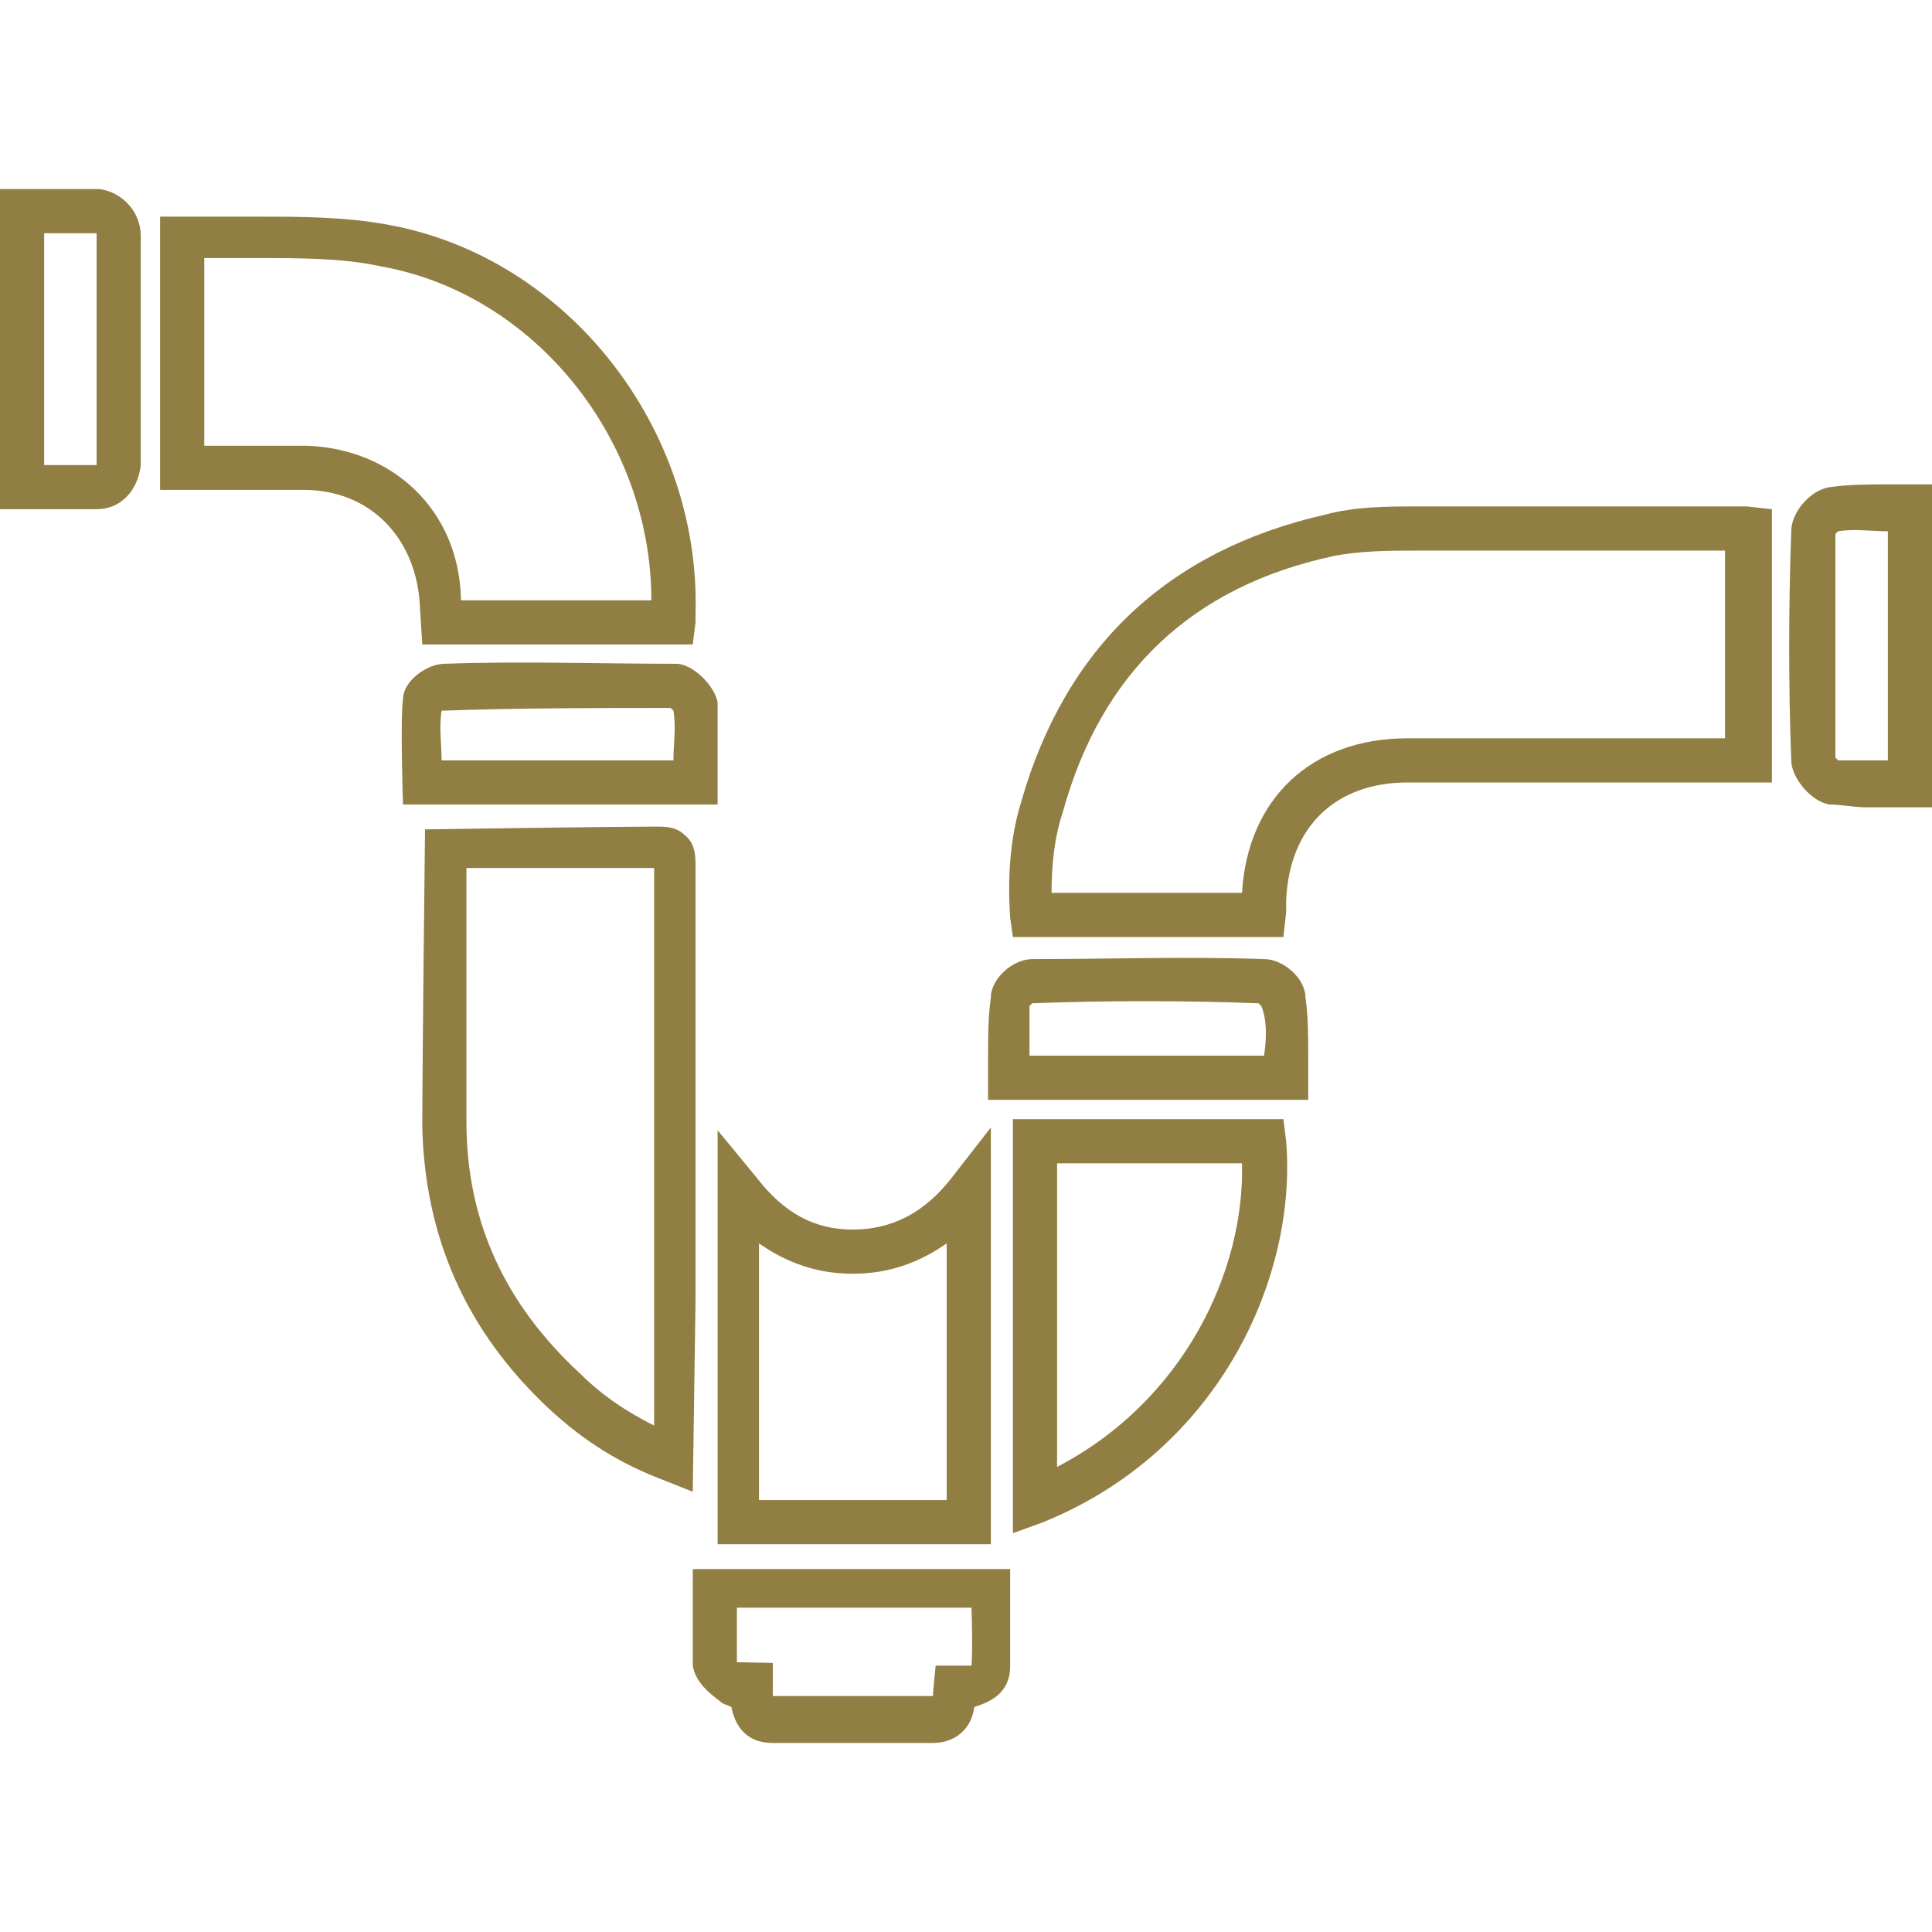 <svg xmlns="http://www.w3.org/2000/svg" viewBox="0 0 280 280"><path d="M251.2 73.4h-46c-4 0-8.8 0-13.2 1.2-22.8 5.2-37.6 19.2-44 41.6-1.6 5.2-2 10.8-1.6 16.8l.4 2.8H186l.4-3.6v-1.6c.4-10.8 7.2-17.2 17.6-17.2h52.8V73.8l-3.6-.4h-2zm-.8 33.6H204c-14 0-23.2 8.8-24 22.4h-27.6c0-4 .4-8 1.6-11.6 5.6-20.4 18.8-32.8 39.2-37.2 4-.8 8.4-.8 12-.8H250V107h.4zM61.2 93.4h39.2l.4-3.2V89c.8-26.8-18.4-51.6-44.4-56.4-6.4-1.2-12.8-1.2-19.2-1.2h-14V71H44c9.6 0 16 6.8 16.8 16l.4 6.4zM44.4 64.6H29.6V37.4h7.6c6.4 0 12.4 0 18 1.2 22.4 4 39.2 25.2 39.2 48.4H66.8v-.4c-.4-12.8-10-21.6-22.4-22zm56.4 124v-63.2c0-1.2 0-3.2-1.6-4.4-1.2-1.2-2.8-1.2-4-1.2-6.8 0-33.6.4-33.6.4s-.4 34-.4 43.2c.4 16 6.4 29.6 18.4 40.8 5.2 4.8 10.4 8 16.8 10.4l4 1.6.4-27.6zm-6 0v18c-4-2-7.6-4.4-10.8-7.6-10.8-10-16.4-22-16.4-36.4v-36.8h27.2v62.8zm48.8-25.2l-5.6 7.2c-4 5.2-8.8 7.6-14.4 7.6s-10-2.4-14-7.6l-5.6-6.8v60h39.6v-60.4zm-6.4 54H110v-37.2c4 2.8 8.4 4.4 13.6 4.4 5.2 0 9.6-1.6 13.6-4.4v37.2zm48.8-55.2h-39.2v60l4.4-1.6c25.6-10.4 36.8-35.6 35.2-55.2l-.4-3.2zm-32.8 50.4v-44H180c.4 15.6-8.4 34.4-26.8 44zm-52.8 17.6v11.2c.4 2.4 2.4 4 4 5.2.4.4.8.4 1.6.8.4 2 1.6 5.2 6 5.2h23.2c3.2 0 5.6-2 6-5.2 2.4-.8 5.2-2 5.2-6v-14h-46v2.8zm40.4 11.2h-5.2s-.4 4-.4 4.4H112V241s-4.8-.1-5.2-.1V233h34s.2 5.8 0 8.4zM183.2 139c-11.2-.4-22.4 0-33.6 0-2.8 0-6 2.8-6 5.6-.4 2.8-.4 5.6-.4 8.4v6.4h46.4V153c0-2.8 0-5.6-.4-8.4 0-2.8-3.2-5.6-6-5.6zm0 14h-34v-7.2l.4-.4c10.8-.4 22-.4 32.8 0l.4.4c.8 2 .8 4.4.4 7.2zM104 116.6v-14.8c-.4-2.4-3.6-5.6-6-5.6-11.2 0-22.4-.4-33.6 0-2.4 0-6 2.4-6 5.2-.4 2.8 0 15.2 0 15.2H104zM64 103s.4-.4 0 0c11.2-.4 22.4-.4 33.2-.4l.4.4c.4 2.4 0 4.8 0 7.2H64c0-2.4-.4-4.8 0-7.2zM14.4 27.4H0v46.4h14c3.6 0 6-2.8 6.4-6.4V34.2c0-3.6-2.8-6.4-6-6.8zm-.4 40H6.4V33.8H14v33.6zm259.6 2.8c-2.8 0-5.6 0-8.4.4s-5.6 3.6-5.6 6.4c-.4 11.2-.4 22.4 0 33.2 0 2.4 2.8 6 5.6 6.4 1.6 0 3.6.4 5.2.4h9.6V70.2h-6.4zm0 40h-7.2l-.4-.4V77.4l.4-.4c2.4-.4 4.8 0 7.2 0v33.2z" fill="#907e43"/></svg>